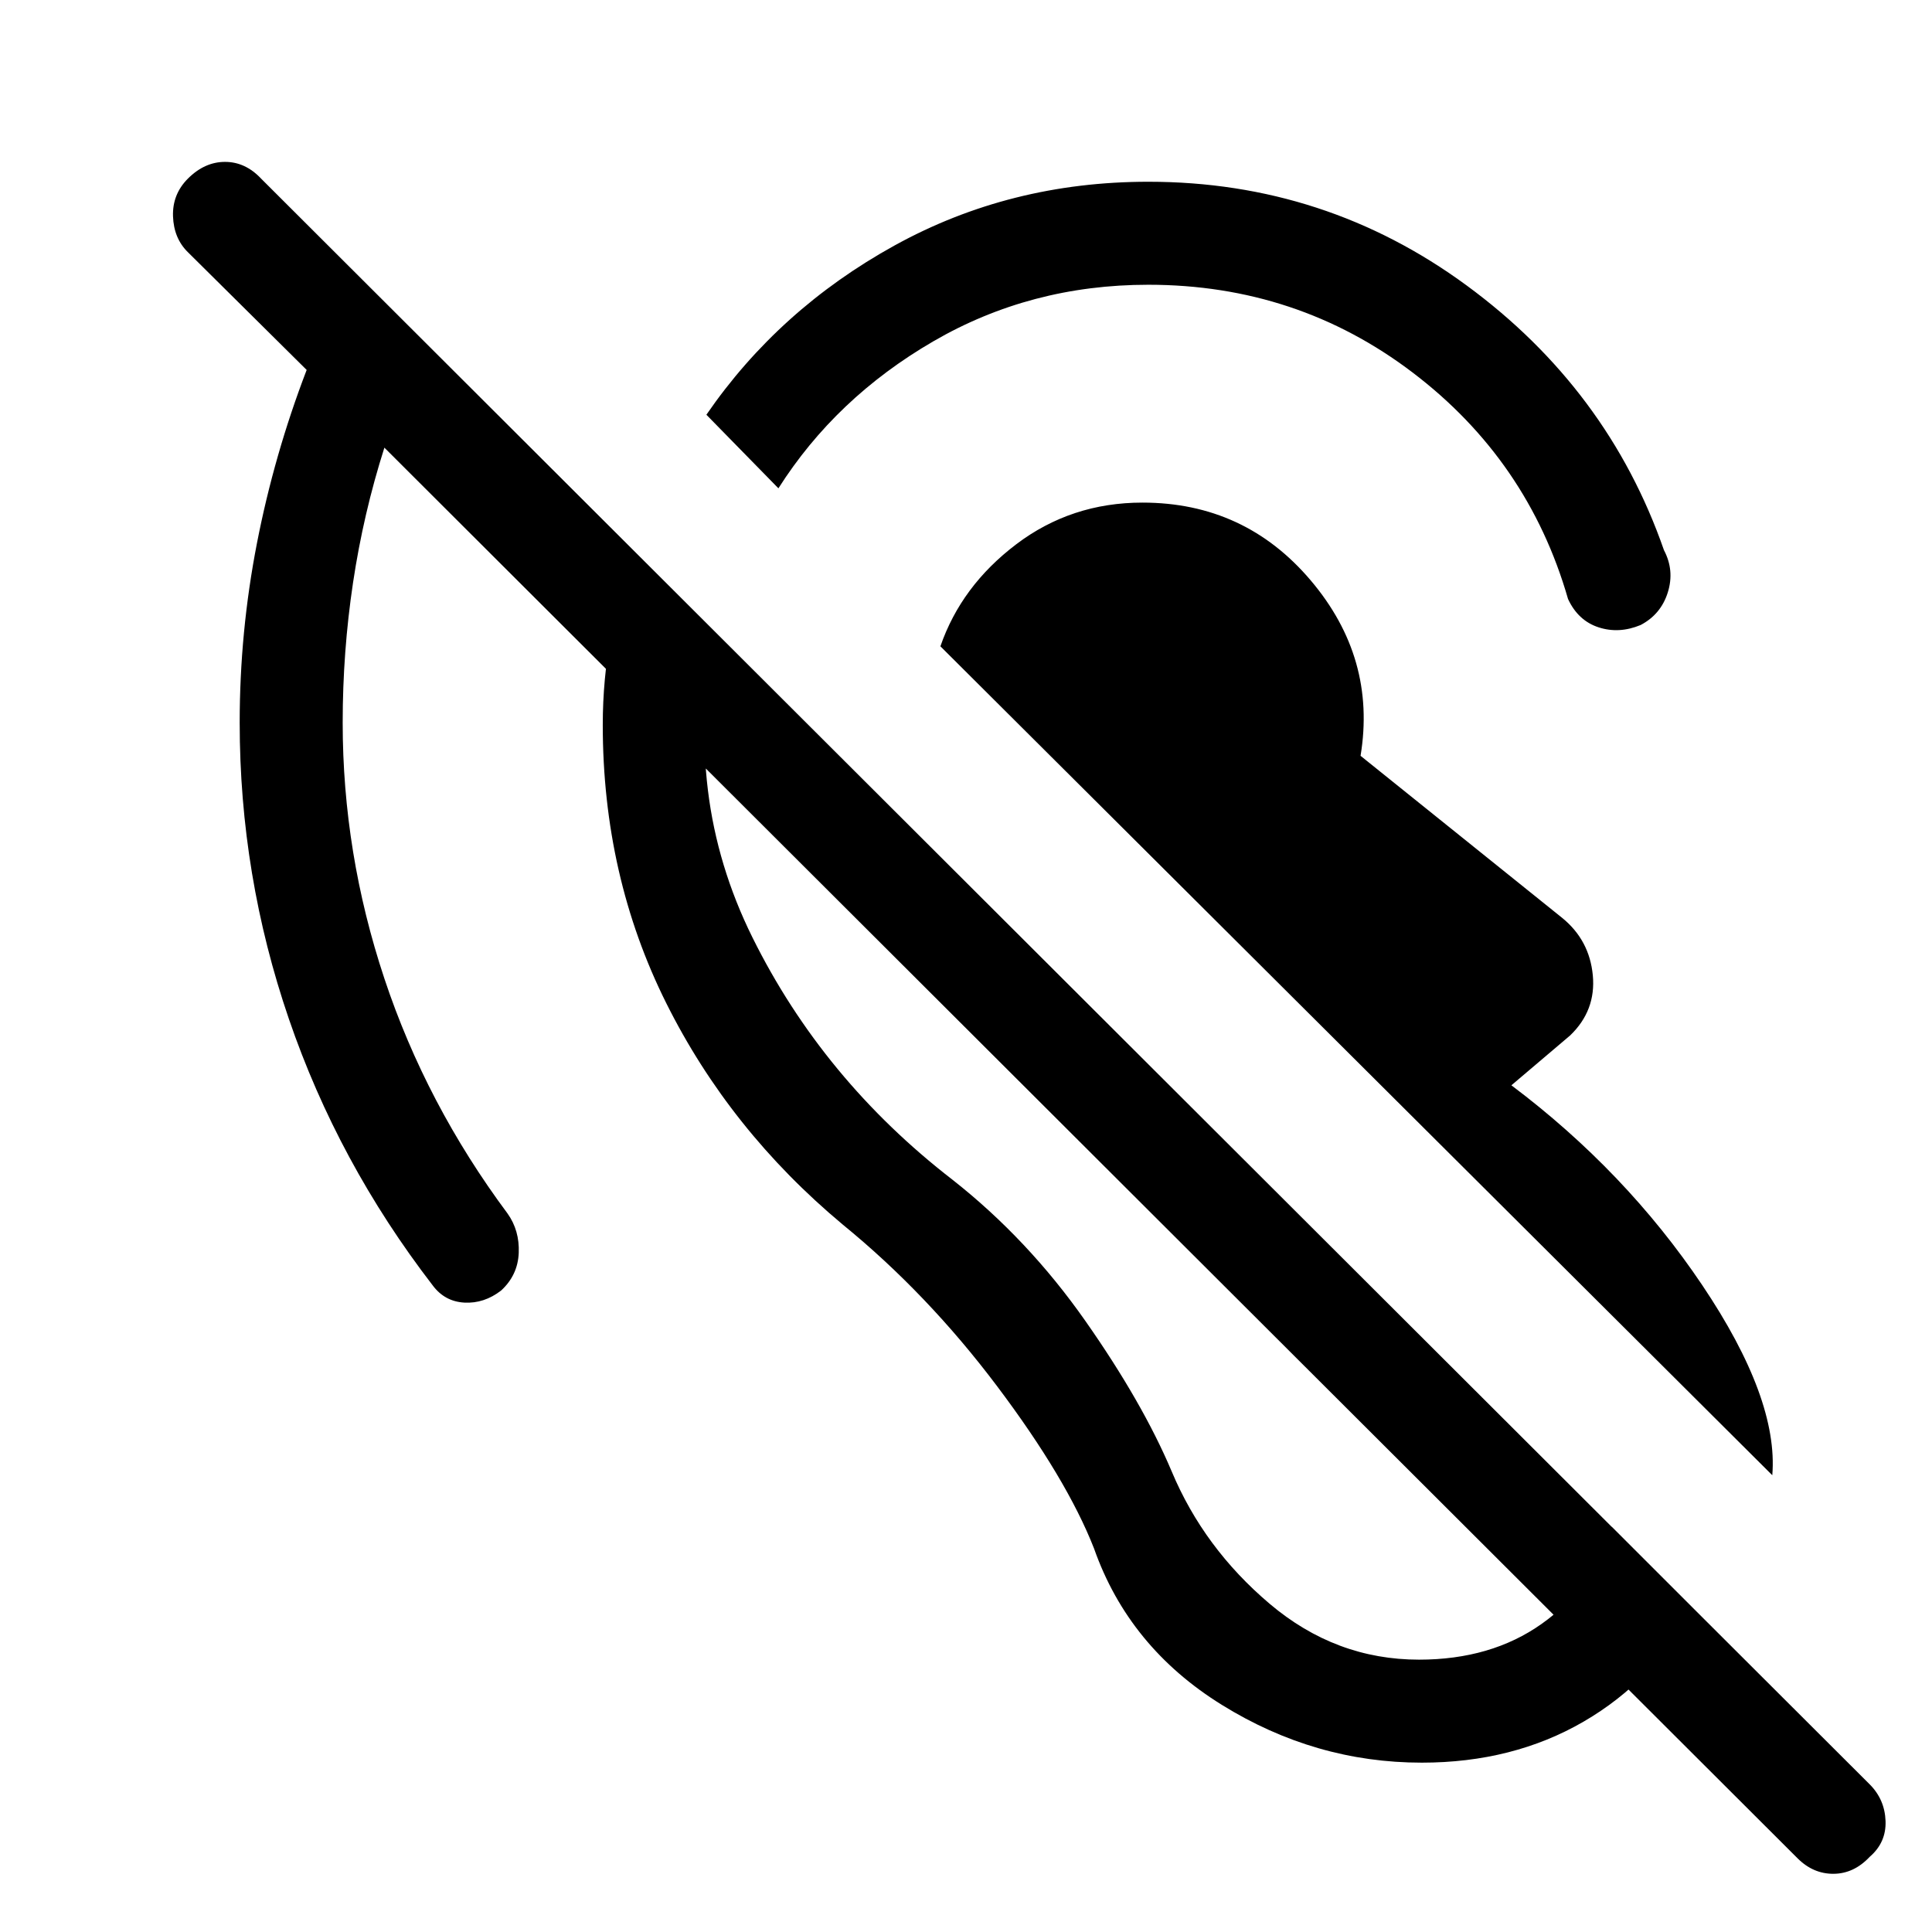 <svg xmlns="http://www.w3.org/2000/svg" height="40" viewBox="0 -960 960 960" width="40"><path d="M706.44-84.15q-52.98 0-99.26-28.68-46.28-28.68-63.56-77.73-13.59-34.7-48.18-80.66-34.59-45.96-76.65-80.27-56.17-46.84-87.73-110.05-31.55-63.2-31.55-138.25 0-22.83 4.09-44.49 4.09-21.67 11.02-41.93l40.74 40.75q-16.46 80.61 18.51 151.24 34.98 70.63 99.49 120.48 37.49 29.51 65.92 70.06 28.44 40.55 42.9 74.76 15.97 38.13 48.74 65.86 32.77 27.73 74.18 27.73 35.85 0 60.95-17.79 25.1-17.78 34.82-48.26l40.44 40.43q-19.31 36-54.41 56.4-35.11 20.4-80.46 20.4Zm174.2-142.82L467.28-638.85q10.36-30 37.68-50.7 27.32-20.71 62.71-20.71 50.87 0 83.62 38.66 32.76 38.65 24.76 87.16l100.23 80.57q13.54 11.05 15.18 28.51 1.64 17.46-11.25 29.85L751-420.72q56.79 42.72 94.78 99.22t34.86 94.53ZM386.79-717.36 351-753.92q36-52.34 93.41-84.05 57.41-31.72 126.18-31.72 88 0 158.19 51.54t98.04 131.54q5.31 10.07 1.9 20.97-3.41 10.9-13.49 16.2-10.74 4.47-20.92 1.15-10.18-3.33-15.16-14.07-19.82-68.9-77.2-112.52-57.39-43.63-131.36-43.63-58.46 0-106.9 28.15-48.43 28.15-76.9 73ZM929-37.31q-7.8 8.31-17.91 8.39-10.12.07-17.91-7.72L191-737.56q-10.44 32.79-15.58 67.1-5.14 34.31-5.14 69.54 0 64.87 20.73 127.2 20.73 62.34 61.22 116.75 5.98 8.43 5.53 19.51-.45 11.08-8.76 18.72-8.46 6.53-18.24 6-9.79-.54-15.76-8.57-47.03-61.07-71.46-132.4-24.44-71.32-24.44-147.21 0-45.13 8.58-89.17t24.7-86.09l-59-58.49q-7.02-6.87-7.41-17.83-.38-10.96 7.41-18.76 8.31-8.3 18.43-8.3 10.11 0 17.91 8.3L929-73.41q7.54 7.54 7.92 18.26.39 10.71-7.92 17.84Z"/></svg>